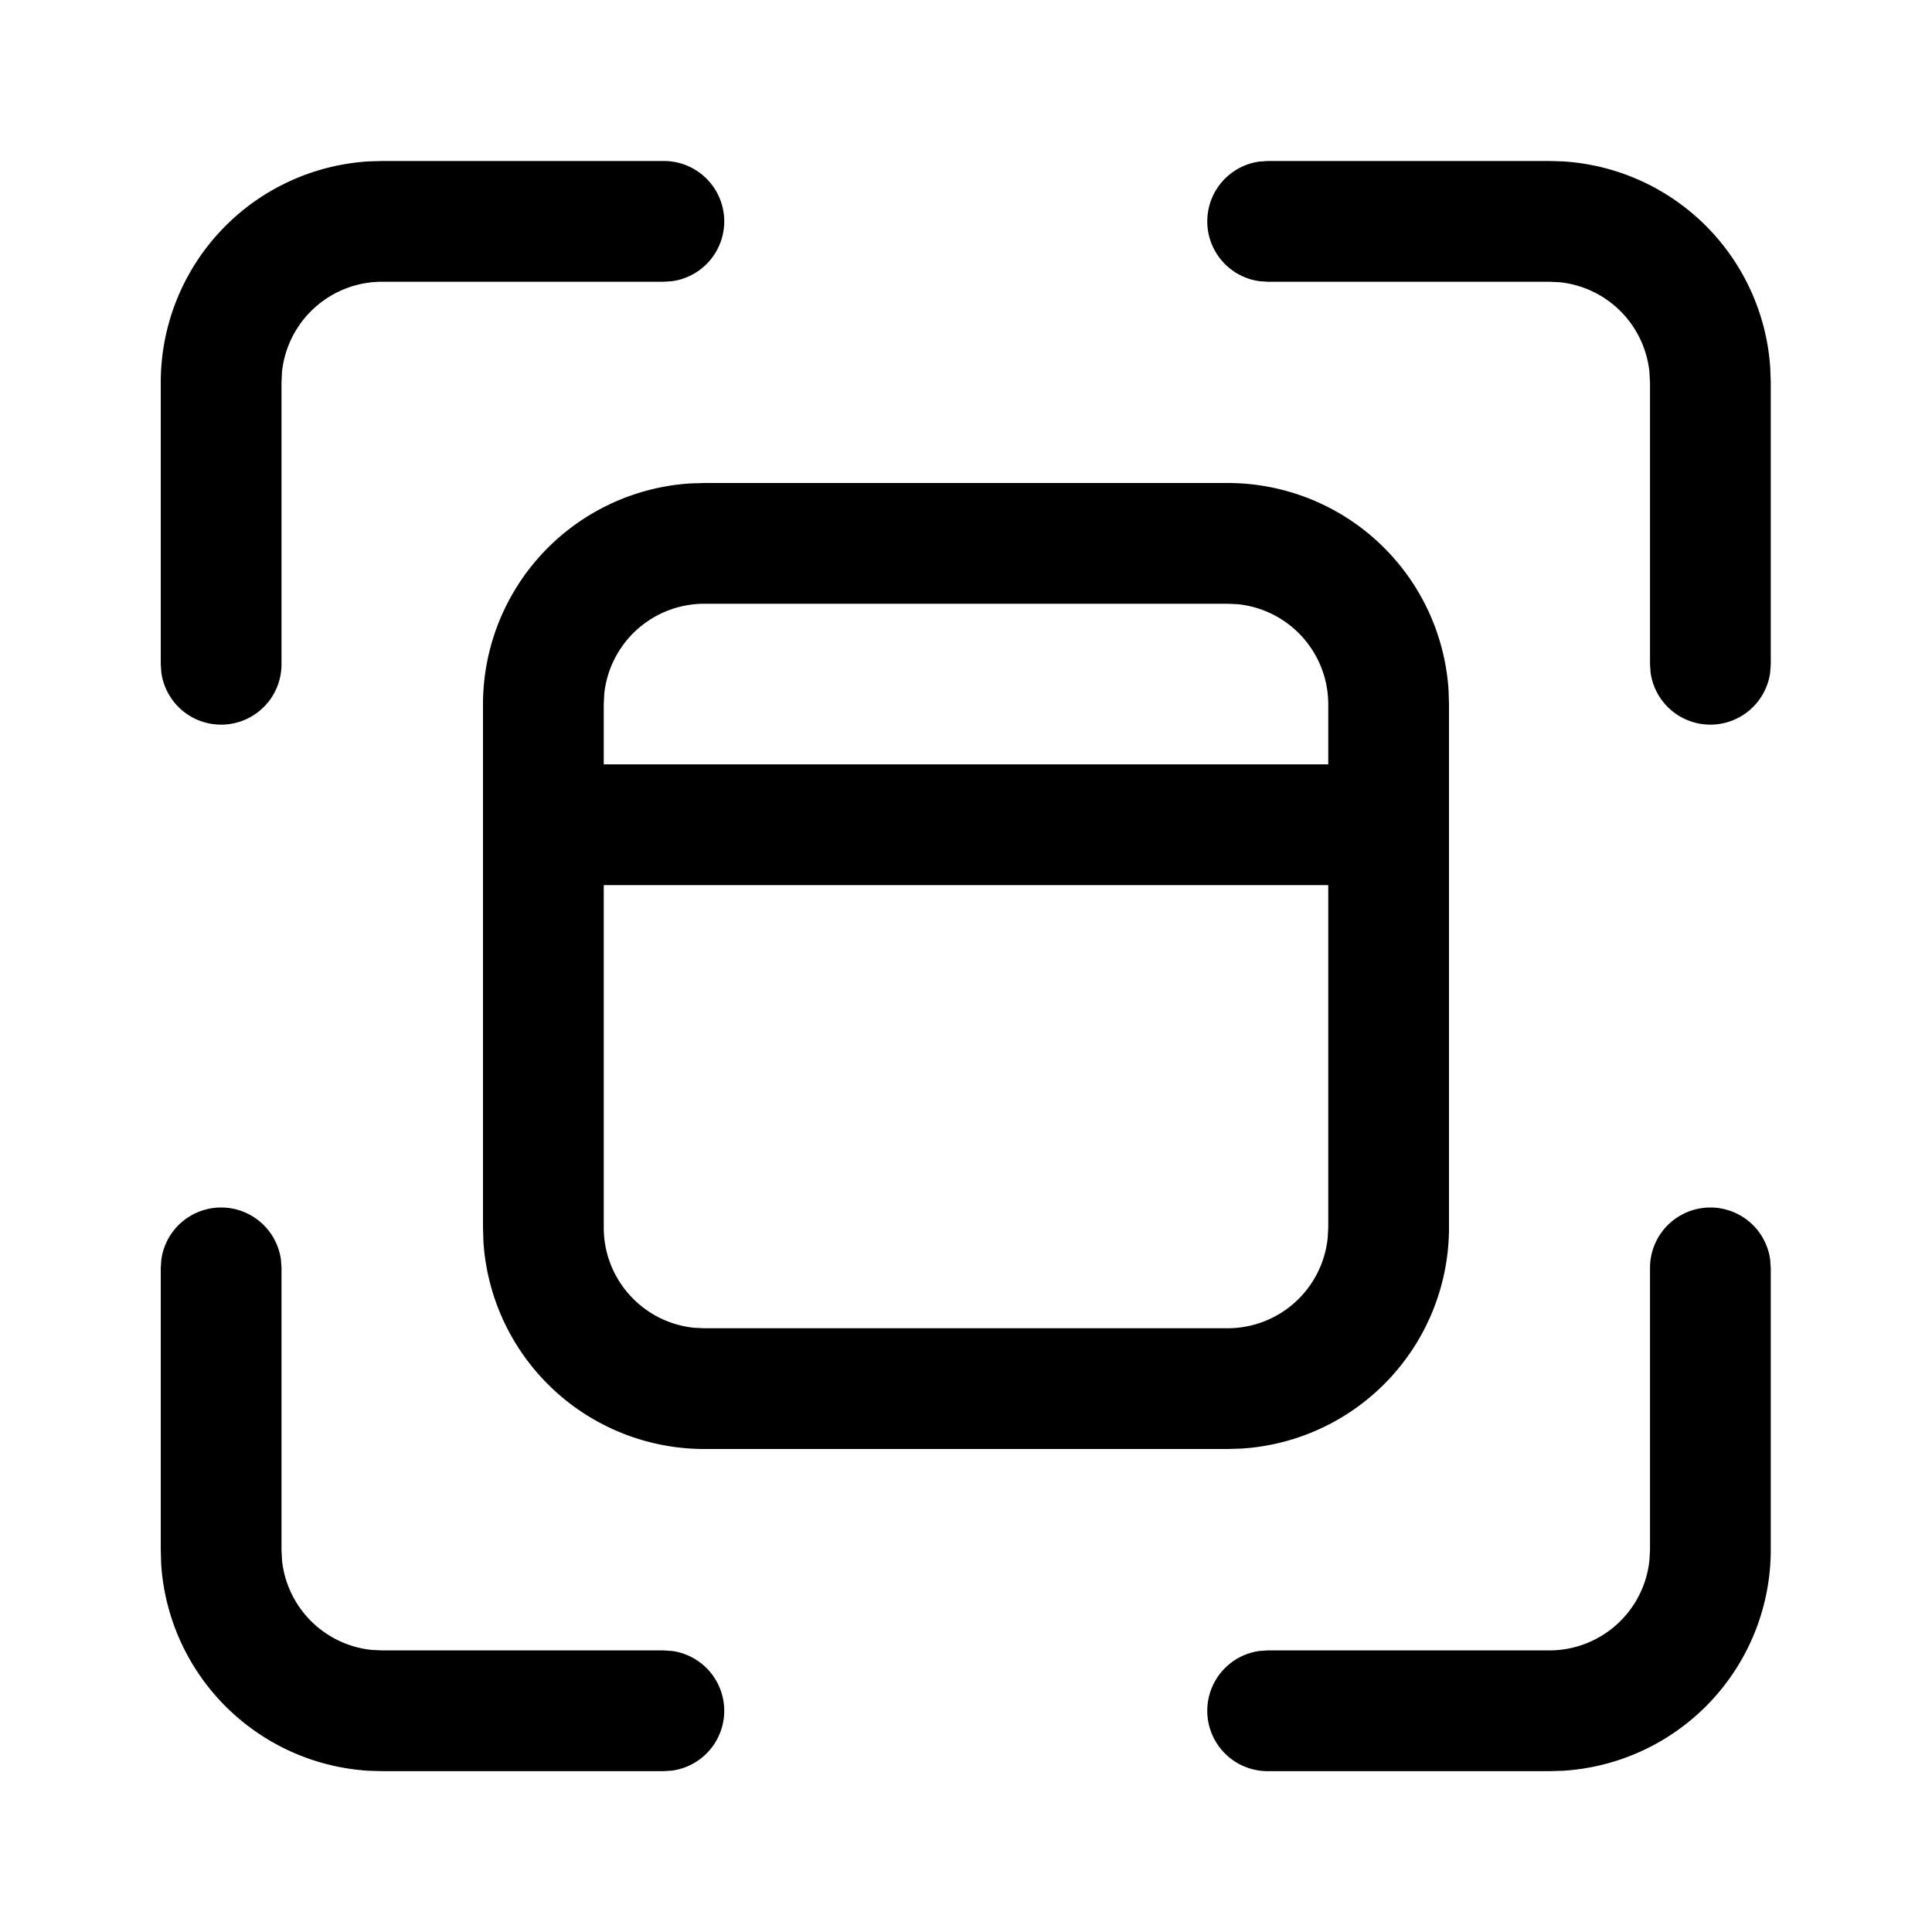 <svg xmlns="http://www.w3.org/2000/svg" xmlns:xlink="http://www.w3.org/1999/xlink" viewBox="0 0 24 24">
  <g fill="none"><path d="M2.747 15a.75.75 0 0 1 .743.648l.007.102v3.502l.006.128a1.25 1.25 0 0 0 1.116 1.116l.128.006h3.5l.102.007a.75.75 0 0 1 0 1.486l-.102.007h-3.5l-.168-.005a2.75 2.75 0 0 1-2.577-2.57l-.005-.175V15.75l.007-.102A.75.75 0 0 1 2.747 15zm18.5 0a.75.75 0 0 1 .743.648l.007.102v3.502a2.75 2.75 0 0 1-2.583 2.745l-.167.005h-3.5a.75.75 0 0 1-.102-1.493l.102-.007h3.5a1.25 1.25 0 0 0 1.243-1.122l.007-.128V15.75a.75.75 0 0 1 .75-.75zM15.25 6a2.75 2.75 0 0 1 2.745 2.582L18 8.75v6.5a2.75 2.75 0 0 1-2.583 2.745L15.25 18h-6.5a2.75 2.75 0 0 1-2.745-2.582L6 15.25v-6.5a2.75 2.75 0 0 1 2.582-2.745L8.75 6h6.5zm1.25 4.995h-9v4.255c0 .647.492 1.18 1.122 1.244l.128.006h6.5a1.25 1.25 0 0 0 1.243-1.122l.007-.128v-4.255zM15.25 7.5h-6.5a1.25 1.25 0 0 0-1.244 1.122L7.5 8.75v.745h9V8.75a1.25 1.25 0 0 0-1.122-1.244L15.25 7.5zM8.247 2a.75.75 0 0 1 .102 1.493l-.102.007h-3.5a1.25 1.25 0 0 0-1.244 1.122l-.006.128v3.502a.75.75 0 0 1-1.493.102l-.007-.102V4.75a2.75 2.75 0 0 1 2.582-2.745L4.747 2h3.5zm11 0l.167.005a2.75 2.75 0 0 1 2.577 2.57l.006.175v3.502l-.007.102a.75.75 0 0 1-1.486 0l-.007-.102V4.75l-.007-.128a1.25 1.25 0 0 0-1.115-1.116l-.128-.006h-3.5l-.102-.007a.75.75 0 0 1 0-1.486L15.747 2h3.5z" fill="currentColor" /></g>
</svg>
